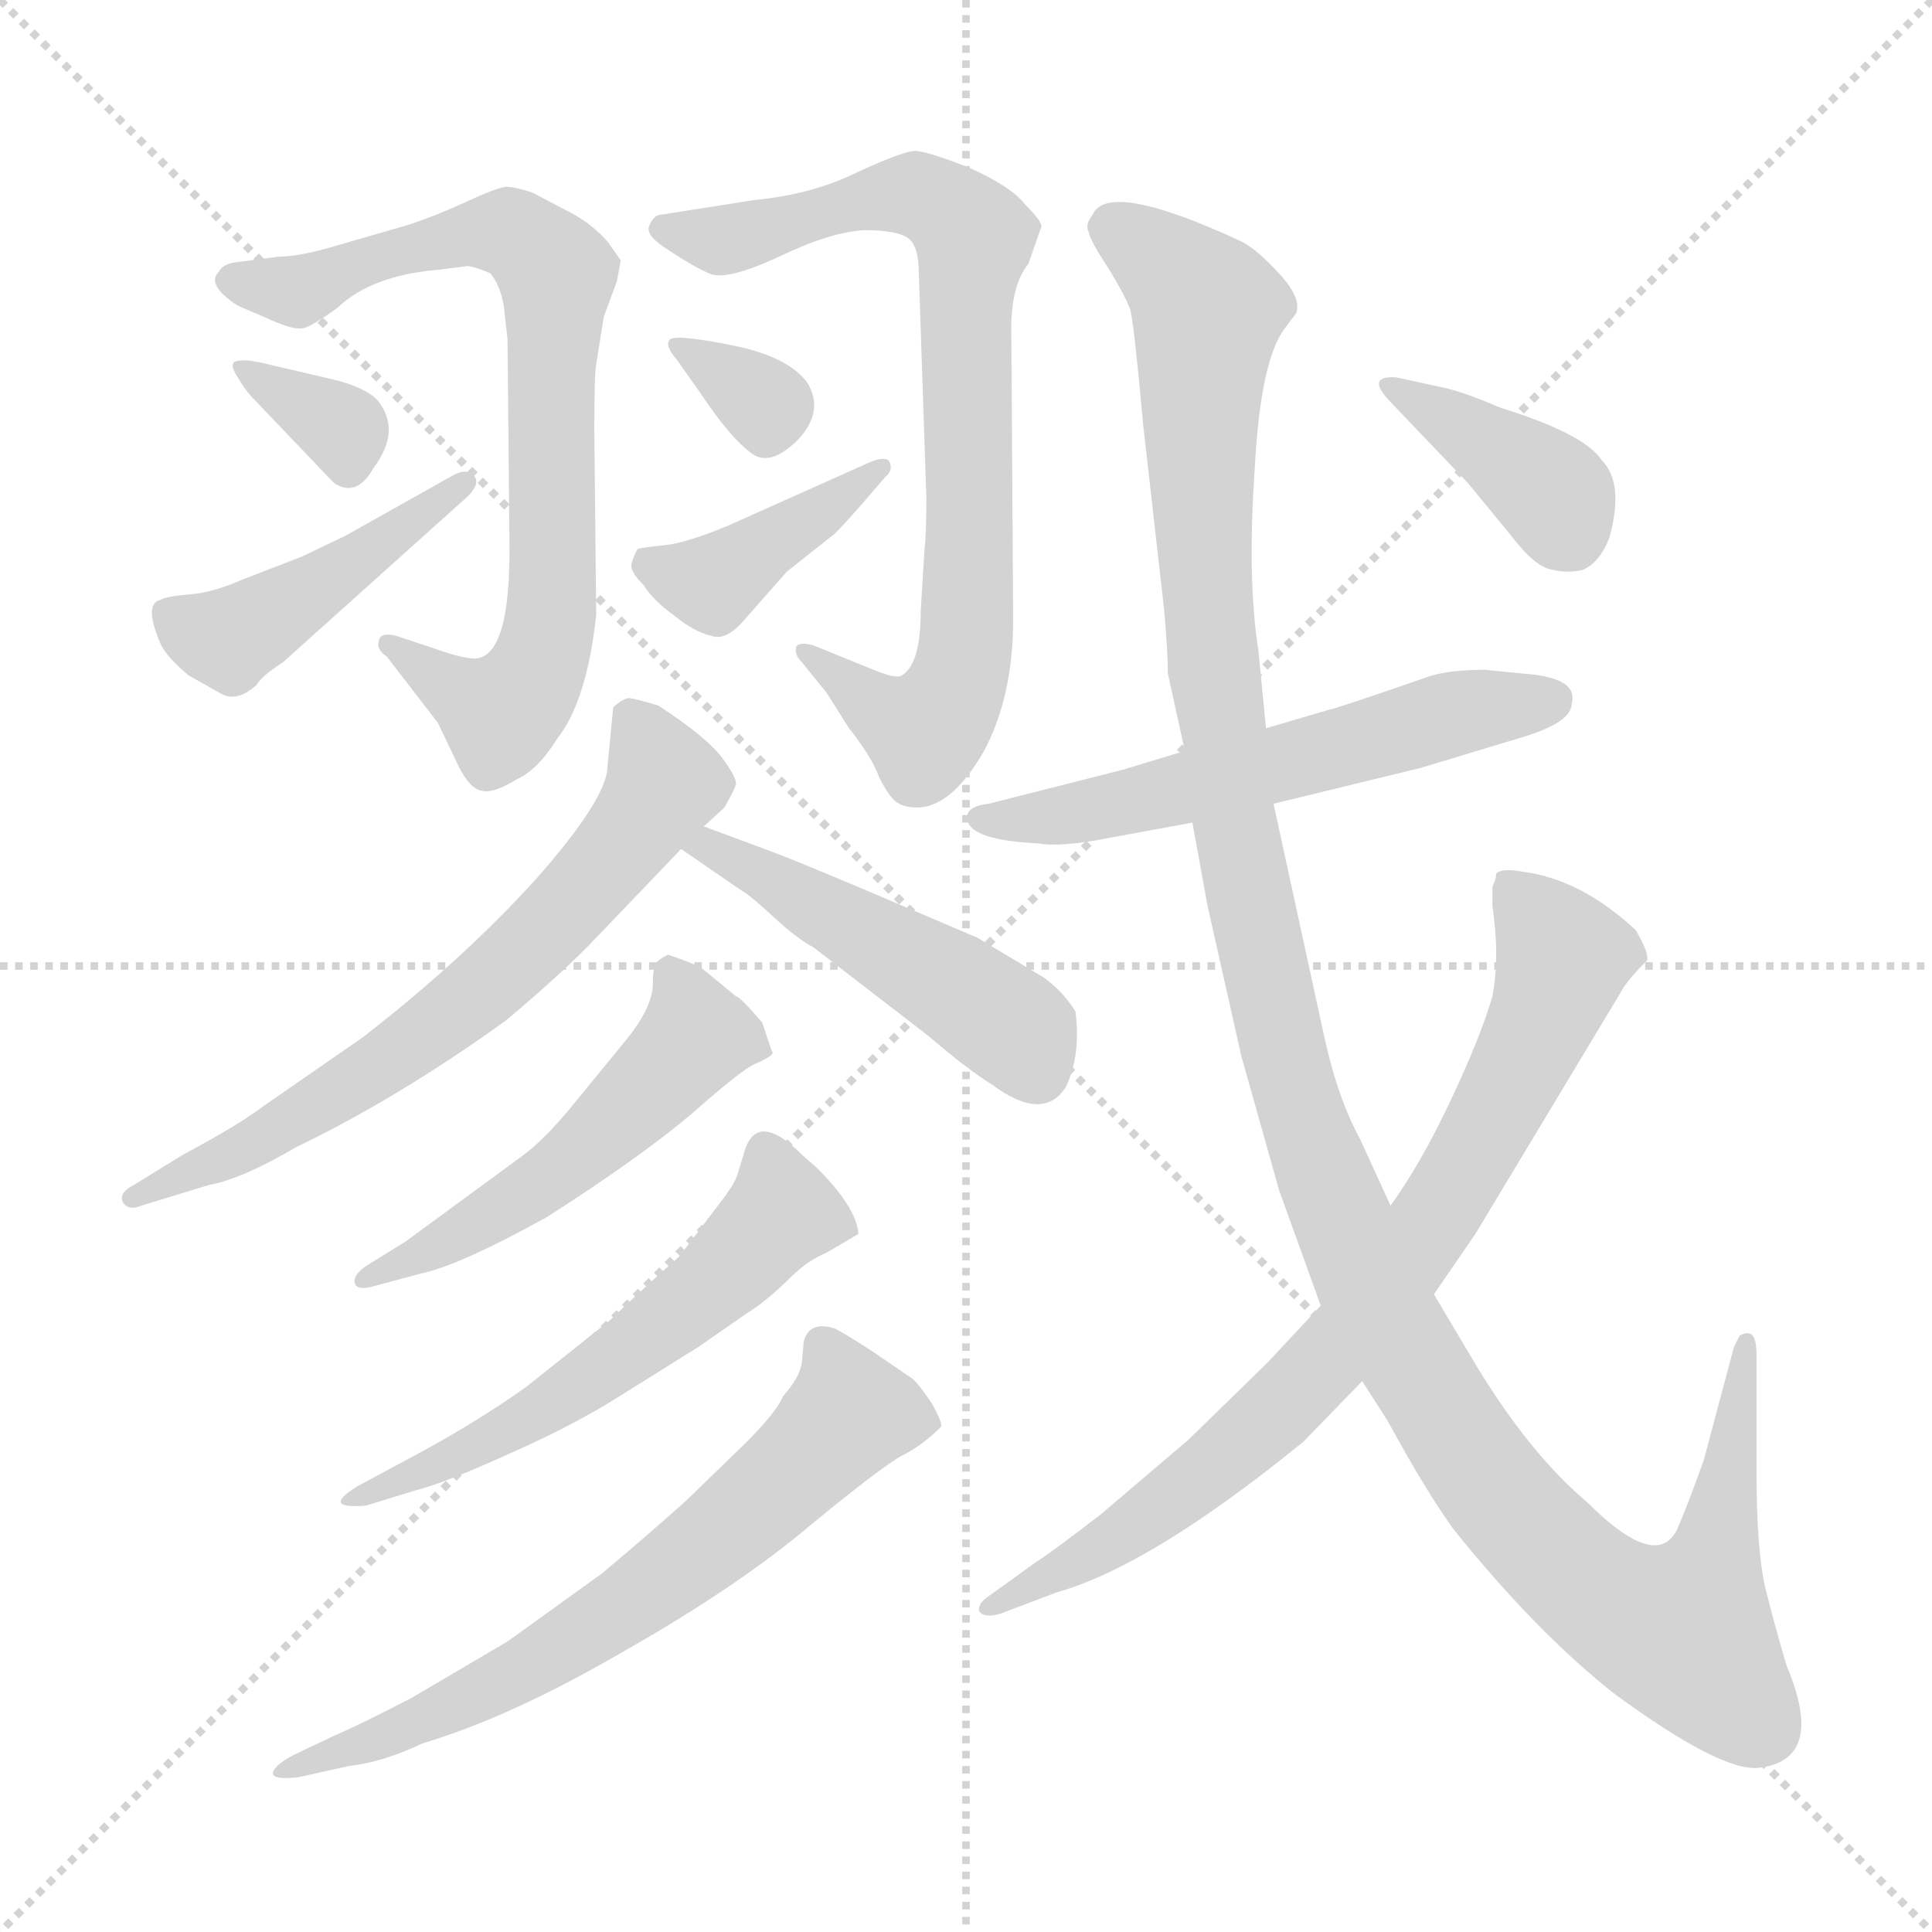 <svg xmlns="http://www.w3.org/2000/svg" version="1.1" viewBox="0 0 1024 1024">
  <g stroke="lightgray" stroke-dasharray="1,1" stroke-width="1" transform="scale(4, 4)">
    <line x1="0" y1="0" x2="256" y2="256" />
    <line x1="256" y1="0" x2="0" y2="256" />
    <line x1="128" y1="0" x2="128" y2="256" />
    <line x1="0" y1="128" x2="256" y2="128" />
  </g>
  <g transform="scale(1.0, -1.0) translate(0.0, -800.00)">
    <style type="text/css">
      
        @keyframes keyframes0 {
          from {
            stroke: blue;
            stroke-dashoffset: 750;
            stroke-width: 128;
          }
          71% {
            animation-timing-function: step-end;
            stroke: blue;
            stroke-dashoffset: 0;
            stroke-width: 128;
          }
          to {
            stroke: black;
            stroke-width: 1024;
          }
        }
        #make-me-a-hanzi-animation-0 {
          animation: keyframes0 0.86s both;
          animation-delay: 0s;
          animation-timing-function: linear;
        }
      
        @keyframes keyframes1 {
          from {
            stroke: blue;
            stroke-dashoffset: 337;
            stroke-width: 128;
          }
          52% {
            animation-timing-function: step-end;
            stroke: blue;
            stroke-dashoffset: 0;
            stroke-width: 128;
          }
          to {
            stroke: black;
            stroke-width: 1024;
          }
        }
        #make-me-a-hanzi-animation-1 {
          animation: keyframes1 0.524s both;
          animation-delay: 0.86s;
          animation-timing-function: linear;
        }
      
        @keyframes keyframes2 {
          from {
            stroke: blue;
            stroke-dashoffset: 438;
            stroke-width: 128;
          }
          59% {
            animation-timing-function: step-end;
            stroke: blue;
            stroke-dashoffset: 0;
            stroke-width: 128;
          }
          to {
            stroke: black;
            stroke-width: 1024;
          }
        }
        #make-me-a-hanzi-animation-2 {
          animation: keyframes2 0.606s both;
          animation-delay: 1.385s;
          animation-timing-function: linear;
        }
      
        @keyframes keyframes3 {
          from {
            stroke: blue;
            stroke-dashoffset: 775;
            stroke-width: 128;
          }
          72% {
            animation-timing-function: step-end;
            stroke: blue;
            stroke-dashoffset: 0;
            stroke-width: 128;
          }
          to {
            stroke: black;
            stroke-width: 1024;
          }
        }
        #make-me-a-hanzi-animation-3 {
          animation: keyframes3 0.881s both;
          animation-delay: 1.991s;
          animation-timing-function: linear;
        }
      
        @keyframes keyframes4 {
          from {
            stroke: blue;
            stroke-dashoffset: 322;
            stroke-width: 128;
          }
          51% {
            animation-timing-function: step-end;
            stroke: blue;
            stroke-dashoffset: 0;
            stroke-width: 128;
          }
          to {
            stroke: black;
            stroke-width: 1024;
          }
        }
        #make-me-a-hanzi-animation-4 {
          animation: keyframes4 0.512s both;
          animation-delay: 2.872s;
          animation-timing-function: linear;
        }
      
        @keyframes keyframes5 {
          from {
            stroke: blue;
            stroke-dashoffset: 396;
            stroke-width: 128;
          }
          56% {
            animation-timing-function: step-end;
            stroke: blue;
            stroke-dashoffset: 0;
            stroke-width: 128;
          }
          to {
            stroke: black;
            stroke-width: 1024;
          }
        }
        #make-me-a-hanzi-animation-5 {
          animation: keyframes5 0.572s both;
          animation-delay: 3.384s;
          animation-timing-function: linear;
        }
      
        @keyframes keyframes6 {
          from {
            stroke: blue;
            stroke-dashoffset: 656;
            stroke-width: 128;
          }
          68% {
            animation-timing-function: step-end;
            stroke: blue;
            stroke-dashoffset: 0;
            stroke-width: 128;
          }
          to {
            stroke: black;
            stroke-width: 1024;
          }
        }
        #make-me-a-hanzi-animation-6 {
          animation: keyframes6 0.784s both;
          animation-delay: 3.956s;
          animation-timing-function: linear;
        }
      
        @keyframes keyframes7 {
          from {
            stroke: blue;
            stroke-dashoffset: 479;
            stroke-width: 128;
          }
          61% {
            animation-timing-function: step-end;
            stroke: blue;
            stroke-dashoffset: 0;
            stroke-width: 128;
          }
          to {
            stroke: black;
            stroke-width: 1024;
          }
        }
        #make-me-a-hanzi-animation-7 {
          animation: keyframes7 0.64s both;
          animation-delay: 4.74s;
          animation-timing-function: linear;
        }
      
        @keyframes keyframes8 {
          from {
            stroke: blue;
            stroke-dashoffset: 512;
            stroke-width: 128;
          }
          63% {
            animation-timing-function: step-end;
            stroke: blue;
            stroke-dashoffset: 0;
            stroke-width: 128;
          }
          to {
            stroke: black;
            stroke-width: 1024;
          }
        }
        #make-me-a-hanzi-animation-8 {
          animation: keyframes8 0.667s both;
          animation-delay: 5.38s;
          animation-timing-function: linear;
        }
      
        @keyframes keyframes9 {
          from {
            stroke: blue;
            stroke-dashoffset: 554;
            stroke-width: 128;
          }
          64% {
            animation-timing-function: step-end;
            stroke: blue;
            stroke-dashoffset: 0;
            stroke-width: 128;
          }
          to {
            stroke: black;
            stroke-width: 1024;
          }
        }
        #make-me-a-hanzi-animation-9 {
          animation: keyframes9 0.701s both;
          animation-delay: 6.046s;
          animation-timing-function: linear;
        }
      
        @keyframes keyframes10 {
          from {
            stroke: blue;
            stroke-dashoffset: 650;
            stroke-width: 128;
          }
          68% {
            animation-timing-function: step-end;
            stroke: blue;
            stroke-dashoffset: 0;
            stroke-width: 128;
          }
          to {
            stroke: black;
            stroke-width: 1024;
          }
        }
        #make-me-a-hanzi-animation-10 {
          animation: keyframes10 0.779s both;
          animation-delay: 6.747s;
          animation-timing-function: linear;
        }
      
        @keyframes keyframes11 {
          from {
            stroke: blue;
            stroke-dashoffset: 564;
            stroke-width: 128;
          }
          65% {
            animation-timing-function: step-end;
            stroke: blue;
            stroke-dashoffset: 0;
            stroke-width: 128;
          }
          to {
            stroke: black;
            stroke-width: 1024;
          }
        }
        #make-me-a-hanzi-animation-11 {
          animation: keyframes11 0.709s both;
          animation-delay: 7.526s;
          animation-timing-function: linear;
        }
      
        @keyframes keyframes12 {
          from {
            stroke: blue;
            stroke-dashoffset: 1262;
            stroke-width: 128;
          }
          80% {
            animation-timing-function: step-end;
            stroke: blue;
            stroke-dashoffset: 0;
            stroke-width: 128;
          }
          to {
            stroke: black;
            stroke-width: 1024;
          }
        }
        #make-me-a-hanzi-animation-12 {
          animation: keyframes12 1.277s both;
          animation-delay: 8.235s;
          animation-timing-function: linear;
        }
      
        @keyframes keyframes13 {
          from {
            stroke: blue;
            stroke-dashoffset: 776;
            stroke-width: 128;
          }
          72% {
            animation-timing-function: step-end;
            stroke: blue;
            stroke-dashoffset: 0;
            stroke-width: 128;
          }
          to {
            stroke: black;
            stroke-width: 1024;
          }
        }
        #make-me-a-hanzi-animation-13 {
          animation: keyframes13 0.882s both;
          animation-delay: 9.512s;
          animation-timing-function: linear;
        }
      
        @keyframes keyframes14 {
          from {
            stroke: blue;
            stroke-dashoffset: 378;
            stroke-width: 128;
          }
          55% {
            animation-timing-function: step-end;
            stroke: blue;
            stroke-dashoffset: 0;
            stroke-width: 128;
          }
          to {
            stroke: black;
            stroke-width: 1024;
          }
        }
        #make-me-a-hanzi-animation-14 {
          animation: keyframes14 0.558s both;
          animation-delay: 10.394s;
          animation-timing-function: linear;
        }
      
    </style>
    
      <path d="M 316 607 L 320 632 L 327 651 L 329 662 L 322 672 Q 314 681 303 687 L 282 698 Q 273 701 268 701 Q 262 700 247 693 Q 232 686 217 681 L 179 670 Q 159 664 148 664 L 125 661 Q 118 660 116 656 Q 109 649 126 638 L 140 632 Q 155 625 160 626 Q 164 626 179 637 Q 197 654 232 657 L 248 659 Q 254 658 260 655 Q 265 649 267 638 L 269 620 L 270 514 Q 271 449 250 451 Q 242 452 231 456 L 210 463 Q 202 465 201 461 Q 199 456 205 452 L 232 417 L 243 394 Q 249 382 255 381 Q 261 379 274 387 Q 285 392 295 408 Q 311 428 316 474 L 315 572 Q 315 602 316 607 Z" fill="lightgray" />
    
      <path d="M 135 588 L 177 544 Q 189 536 198 552 Q 213 572 200 588 Q 193 595 176 599 L 146 606 Q 134 609 130 609 Q 125 609 124 608 Q 122 606 126 600 Q 130 593 135 588 Z" fill="lightgray" />
    
      <path d="M 240 548 L 183 516 L 160 505 L 129 493 Q 113 486 101 485 Q 88 484 85 482 Q 76 480 85 459 Q 88 452 100 442 L 116 433 Q 125 427 136 437 Q 139 442 150 449 L 248 537 Q 255 544 251 548 Q 247 552 240 548 Z" fill="lightgray" />
    
      <path d="M 490 509 L 488 476 Q 488 448 478 442 Q 475 440 463 445 L 431 458 Q 423 460 422 457 Q 421 453 425 449 L 438 433 L 450 414 Q 462 399 466 388 Q 471 378 475 375 Q 479 372 486 372 Q 504 372 521 401 Q 537 430 537 472 L 536 626 Q 536 649 545 660 L 552 680 Q 552 683 543 692 Q 536 701 514 711 Q 491 720 485 720 Q 479 720 455 709 Q 431 697 400 694 L 349 686 Q 346 685 344 680 Q 342 675 355 667 Q 367 659 376 655 Q 385 651 413 664 Q 440 677 458 678 Q 475 678 481 674 Q 487 670 487 655 L 491 536 Q 491 517 490 509 Z" fill="lightgray" />
    
      <path d="M 398 560 Q 408 552 423 567 Q 437 582 428 597 Q 418 611 388 617 Q 358 623 355 620 Q 352 617 359 609 L 371 592 Q 387 568 398 560 Z" fill="lightgray" />
    
      <path d="M 461 555 L 385 521 Q 363 512 352 511 Q 341 510 338 509 Q 336 506 335 502 Q 333 498 341 490 Q 346 482 357 474 Q 368 465 377 463 Q 385 460 395 472 L 417 497 L 441 516 Q 442 516 457 533 L 469 547 Q 474 551 471 556 Q 468 558 461 555 Z" fill="lightgray" />
    
      <path d="M 373 362 L 384 372 Q 389 381 390 384 Q 391 387 383 398 Q 375 409 349 426 Q 336 430 333 430 Q 329 429 325 425 L 322 394 Q 322 377 284 334 Q 245 291 192 250 L 140 214 Q 127 204 97 188 L 71 172 Q 63 168 65 163 Q 68 158 75 161 L 111 172 Q 128 175 157 192 Q 211 218 268 259 Q 299 285 316 303 L 361 350 L 373 362 Z" fill="lightgray" />
    
      <path d="M 408 349 L 373 362 C 345 372 336 367 361 350 L 393 328 Q 397 326 410 314 Q 423 302 431 298 L 492 251 Q 513 233 526 225 Q 553 205 565 224 Q 573 241 570 264 Q 563 275 553 282 L 518 303 L 457 329 Q 419 345 408 349 Z" fill="lightgray" />
    
      <path d="M 409 243 L 404 258 Q 392 272 390 272 L 373 286 Q 369 289 354 294 Q 350 292 348 290 Q 346 288 346 277 Q 345 265 332 249 L 305 216 Q 288 195 275 186 L 215 142 L 194 129 Q 187 124 188 120 Q 189 116 197 118 L 223 125 Q 243 129 290 155 Q 340 187 367 210 Q 393 233 400 236 Q 407 239 409 241 Q 410 242 409 243 Z" fill="lightgray" />
    
      <path d="M 215 26 L 189 12 Q 170 0 194 2 L 220 10 Q 236 14 271 30 Q 305 45 330 61 L 370 86 L 396 104 Q 407 111 418 122 Q 428 132 438 136 L 455 146 Q 454 160 433 181 L 425 188 Q 402 211 395 191 L 391 178 Q 390 173 379 159 L 360 134 Q 344 120 323 100 L 279 65 Q 251 45 215 26 Z" fill="lightgray" />
    
      <path d="M 177 -120 L 156 -130 Q 150 -133 147 -136 Q 139 -144 158 -142 L 185 -136 Q 203 -134 224 -124 Q 271 -110 331 -75 Q 391 -41 430 -8 Q 469 24 479 29 Q 489 34 499 44 Q 499 47 494 56 Q 488 65 484 69 L 462 84 Q 445 95 442 96 Q 429 100 426 89 L 425 78 Q 424 70 415 60 Q 412 52 395 35 L 363 4 Q 344 -13 319 -34 L 269 -70 L 218 -100 Q 189 -115 177 -120 Z" fill="lightgray" />
    
      <path d="M 628 402 L 595 392 L 524 374 Q 515 373 513 369 Q 509 355 550 353 Q 561 351 583 355 L 632 364 L 675 374 L 753 393 L 806 409 Q 833 417 833 427 Q 837 441 807 443 L 787 445 Q 767 445 756 441 Q 710 425 705 424 L 671 414 L 628 402 Z" fill="lightgray" />
    
      <path d="M 619 443 L 628 402 L 632 364 L 640 320 L 658 240 L 678 169 L 700 108 L 722 68 L 736 46 Q 755 11 770 -10 Q 814 -65 856 -98 Q 912 -139 932 -137 Q 968 -133 947 -83 Q 941 -63 936 -43 Q 931 -23 931 20 L 931 82 Q 931 91 928 93 Q 925 94 922 92 L 919 86 L 903 26 Q 894 1 890 -8 Q 880 -35 841 4 Q 809 31 779 82 L 760 114 L 737 161 L 721 196 Q 709 218 702 250 L 675 374 L 671 414 L 667 455 Q 661 493 665 551 Q 668 609 681 626 L 687 634 Q 690 642 678 655 Q 666 668 658 672 Q 587 705 579 686 Q 575 681 577 677 Q 578 672 588 657 Q 597 642 599 636 Q 601 629 606 574 L 617 477 Q 619 454 619 443 Z" fill="lightgray" />
    
      <path d="M 700 108 L 672 78 L 630 37 L 583 -3 Q 557 -23 549 -28 L 524 -46 Q 518 -50 519 -54 Q 522 -58 531 -55 L 560 -44 Q 610 -30 691 36 L 722 68 L 760 114 L 782 146 L 859 274 Q 862 280 873 291 Q 874 295 867 307 Q 838 334 807 338 Q 796 340 793 337 Q 793 334 791 330 L 791 320 Q 795 293 791 272 Q 785 251 769 217 Q 753 183 737 161 L 700 108 Z" fill="lightgray" />
    
      <path d="M 736 588 L 778 544 L 801 516 Q 814 499 823 498 Q 831 496 839 498 Q 848 502 853 515 Q 861 544 849 556 Q 840 570 795 584 Q 774 593 763 595 L 740 600 Q 724 601 736 588 Z" fill="lightgray" />
    
    
      <clipPath id="make-me-a-hanzi-clip-0">
        <path d="M 316 607 L 320 632 L 327 651 L 329 662 L 322 672 Q 314 681 303 687 L 282 698 Q 273 701 268 701 Q 262 700 247 693 Q 232 686 217 681 L 179 670 Q 159 664 148 664 L 125 661 Q 118 660 116 656 Q 109 649 126 638 L 140 632 Q 155 625 160 626 Q 164 626 179 637 Q 197 654 232 657 L 248 659 Q 254 658 260 655 Q 265 649 267 638 L 269 620 L 270 514 Q 271 449 250 451 Q 242 452 231 456 L 210 463 Q 202 465 201 461 Q 199 456 205 452 L 232 417 L 243 394 Q 249 382 255 381 Q 261 379 274 387 Q 285 392 295 408 Q 311 428 316 474 L 315 572 Q 315 602 316 607 Z" />
      </clipPath>
      <path clip-path="url(#make-me-a-hanzi-clip-0)" d="M 125 651 L 163 647 L 214 668 L 262 677 L 276 674 L 295 655 L 292 469 L 284 443 L 266 422 L 206 458" fill="none" id="make-me-a-hanzi-animation-0" stroke-dasharray="622 1244" stroke-linecap="round" />
    
      <clipPath id="make-me-a-hanzi-clip-1">
        <path d="M 135 588 L 177 544 Q 189 536 198 552 Q 213 572 200 588 Q 193 595 176 599 L 146 606 Q 134 609 130 609 Q 125 609 124 608 Q 122 606 126 600 Q 130 593 135 588 Z" />
      </clipPath>
      <path clip-path="url(#make-me-a-hanzi-clip-1)" d="M 128 605 L 183 572 L 185 555" fill="none" id="make-me-a-hanzi-animation-1" stroke-dasharray="209 418" stroke-linecap="round" />
    
      <clipPath id="make-me-a-hanzi-clip-2">
        <path d="M 240 548 L 183 516 L 160 505 L 129 493 Q 113 486 101 485 Q 88 484 85 482 Q 76 480 85 459 Q 88 452 100 442 L 116 433 Q 125 427 136 437 Q 139 442 150 449 L 248 537 Q 255 544 251 548 Q 247 552 240 548 Z" />
      </clipPath>
      <path clip-path="url(#make-me-a-hanzi-clip-2)" d="M 91 473 L 121 461 L 246 544" fill="none" id="make-me-a-hanzi-animation-2" stroke-dasharray="310 620" stroke-linecap="round" />
    
      <clipPath id="make-me-a-hanzi-clip-3">
        <path d="M 490 509 L 488 476 Q 488 448 478 442 Q 475 440 463 445 L 431 458 Q 423 460 422 457 Q 421 453 425 449 L 438 433 L 450 414 Q 462 399 466 388 Q 471 378 475 375 Q 479 372 486 372 Q 504 372 521 401 Q 537 430 537 472 L 536 626 Q 536 649 545 660 L 552 680 Q 552 683 543 692 Q 536 701 514 711 Q 491 720 485 720 Q 479 720 455 709 Q 431 697 400 694 L 349 686 Q 346 685 344 680 Q 342 675 355 667 Q 367 659 376 655 Q 385 651 413 664 Q 440 677 458 678 Q 475 678 481 674 Q 487 670 487 655 L 491 536 Q 491 517 490 509 Z" />
      </clipPath>
      <path clip-path="url(#make-me-a-hanzi-clip-3)" d="M 351 679 L 386 673 L 485 697 L 515 676 L 514 495 L 508 439 L 490 412 L 427 454" fill="none" id="make-me-a-hanzi-animation-3" stroke-dasharray="647 1294" stroke-linecap="round" />
    
      <clipPath id="make-me-a-hanzi-clip-4">
        <path d="M 398 560 Q 408 552 423 567 Q 437 582 428 597 Q 418 611 388 617 Q 358 623 355 620 Q 352 617 359 609 L 371 592 Q 387 568 398 560 Z" />
      </clipPath>
      <path clip-path="url(#make-me-a-hanzi-clip-4)" d="M 359 615 L 407 585 L 407 576" fill="none" id="make-me-a-hanzi-animation-4" stroke-dasharray="194 388" stroke-linecap="round" />
    
      <clipPath id="make-me-a-hanzi-clip-5">
        <path d="M 461 555 L 385 521 Q 363 512 352 511 Q 341 510 338 509 Q 336 506 335 502 Q 333 498 341 490 Q 346 482 357 474 Q 368 465 377 463 Q 385 460 395 472 L 417 497 L 441 516 Q 442 516 457 533 L 469 547 Q 474 551 471 556 Q 468 558 461 555 Z" />
      </clipPath>
      <path clip-path="url(#make-me-a-hanzi-clip-5)" d="M 346 501 L 377 491 L 466 552" fill="none" id="make-me-a-hanzi-animation-5" stroke-dasharray="268 536" stroke-linecap="round" />
    
      <clipPath id="make-me-a-hanzi-clip-6">
        <path d="M 373 362 L 384 372 Q 389 381 390 384 Q 391 387 383 398 Q 375 409 349 426 Q 336 430 333 430 Q 329 429 325 425 L 322 394 Q 322 377 284 334 Q 245 291 192 250 L 140 214 Q 127 204 97 188 L 71 172 Q 63 168 65 163 Q 68 158 75 161 L 111 172 Q 128 175 157 192 Q 211 218 268 259 Q 299 285 316 303 L 361 350 L 373 362 Z" />
      </clipPath>
      <path clip-path="url(#make-me-a-hanzi-clip-6)" d="M 334 420 L 351 384 L 330 352 L 281 299 L 180 221 L 132 192 L 71 166" fill="none" id="make-me-a-hanzi-animation-6" stroke-dasharray="528 1056" stroke-linecap="round" />
    
      <clipPath id="make-me-a-hanzi-clip-7">
        <path d="M 408 349 L 373 362 C 345 372 336 367 361 350 L 393 328 Q 397 326 410 314 Q 423 302 431 298 L 492 251 Q 513 233 526 225 Q 553 205 565 224 Q 573 241 570 264 Q 563 275 553 282 L 518 303 L 457 329 Q 419 345 408 349 Z" />
      </clipPath>
      <path clip-path="url(#make-me-a-hanzi-clip-7)" d="M 368 349 L 376 352 L 509 275 L 540 253 L 549 232" fill="none" id="make-me-a-hanzi-animation-7" stroke-dasharray="351 702" stroke-linecap="round" />
    
      <clipPath id="make-me-a-hanzi-clip-8">
        <path d="M 409 243 L 404 258 Q 392 272 390 272 L 373 286 Q 369 289 354 294 Q 350 292 348 290 Q 346 288 346 277 Q 345 265 332 249 L 305 216 Q 288 195 275 186 L 215 142 L 194 129 Q 187 124 188 120 Q 189 116 197 118 L 223 125 Q 243 129 290 155 Q 340 187 367 210 Q 393 233 400 236 Q 407 239 409 241 Q 410 242 409 243 Z" />
      </clipPath>
      <path clip-path="url(#make-me-a-hanzi-clip-8)" d="M 403 242 L 398 248 L 369 250 L 274 163 L 193 123" fill="none" id="make-me-a-hanzi-animation-8" stroke-dasharray="384 768" stroke-linecap="round" />
    
      <clipPath id="make-me-a-hanzi-clip-9">
        <path d="M 215 26 L 189 12 Q 170 0 194 2 L 220 10 Q 236 14 271 30 Q 305 45 330 61 L 370 86 L 396 104 Q 407 111 418 122 Q 428 132 438 136 L 455 146 Q 454 160 433 181 L 425 188 Q 402 211 395 191 L 391 178 Q 390 173 379 159 L 360 134 Q 344 120 323 100 L 279 65 Q 251 45 215 26 Z" />
      </clipPath>
      <path clip-path="url(#make-me-a-hanzi-clip-9)" d="M 447 149 L 414 157 L 377 118 L 316 72 L 273 44 L 198 10" fill="none" id="make-me-a-hanzi-animation-9" stroke-dasharray="426 852" stroke-linecap="round" />
    
      <clipPath id="make-me-a-hanzi-clip-10">
        <path d="M 177 -120 L 156 -130 Q 150 -133 147 -136 Q 139 -144 158 -142 L 185 -136 Q 203 -134 224 -124 Q 271 -110 331 -75 Q 391 -41 430 -8 Q 469 24 479 29 Q 489 34 499 44 Q 499 47 494 56 Q 488 65 484 69 L 462 84 Q 445 95 442 96 Q 429 100 426 89 L 425 78 Q 424 70 415 60 Q 412 52 395 35 L 363 4 Q 344 -13 319 -34 L 269 -70 L 218 -100 Q 189 -115 177 -120 Z" />
      </clipPath>
      <path clip-path="url(#make-me-a-hanzi-clip-10)" d="M 437 87 L 451 51 L 378 -17 L 328 -54 L 238 -106 L 154 -137" fill="none" id="make-me-a-hanzi-animation-10" stroke-dasharray="522 1044" stroke-linecap="round" />
    
      <clipPath id="make-me-a-hanzi-clip-11">
        <path d="M 628 402 L 595 392 L 524 374 Q 515 373 513 369 Q 509 355 550 353 Q 561 351 583 355 L 632 364 L 675 374 L 753 393 L 806 409 Q 833 417 833 427 Q 837 441 807 443 L 787 445 Q 767 445 756 441 Q 710 425 705 424 L 671 414 L 628 402 Z" />
      </clipPath>
      <path clip-path="url(#make-me-a-hanzi-clip-11)" d="M 521 367 L 540 363 L 574 369 L 779 424 L 821 429" fill="none" id="make-me-a-hanzi-animation-11" stroke-dasharray="436 872" stroke-linecap="round" />
    
      <clipPath id="make-me-a-hanzi-clip-12">
        <path d="M 619 443 L 628 402 L 632 364 L 640 320 L 658 240 L 678 169 L 700 108 L 722 68 L 736 46 Q 755 11 770 -10 Q 814 -65 856 -98 Q 912 -139 932 -137 Q 968 -133 947 -83 Q 941 -63 936 -43 Q 931 -23 931 20 L 931 82 Q 931 91 928 93 Q 925 94 922 92 L 919 86 L 903 26 Q 894 1 890 -8 Q 880 -35 841 4 Q 809 31 779 82 L 760 114 L 737 161 L 721 196 Q 709 218 702 250 L 675 374 L 671 414 L 667 455 Q 661 493 665 551 Q 668 609 681 626 L 687 634 Q 690 642 678 655 Q 666 668 658 672 Q 587 705 579 686 Q 575 681 577 677 Q 578 672 588 657 Q 597 642 599 636 Q 601 629 606 574 L 617 477 Q 619 454 619 443 Z" />
      </clipPath>
      <path clip-path="url(#make-me-a-hanzi-clip-12)" d="M 590 680 L 640 636 L 636 556 L 655 361 L 689 210 L 742 88 L 809 -10 L 854 -49 L 892 -65 L 912 -10 L 926 87" fill="none" id="make-me-a-hanzi-animation-12" stroke-dasharray="1134 2268" stroke-linecap="round" />
    
      <clipPath id="make-me-a-hanzi-clip-13">
        <path d="M 700 108 L 672 78 L 630 37 L 583 -3 Q 557 -23 549 -28 L 524 -46 Q 518 -50 519 -54 Q 522 -58 531 -55 L 560 -44 Q 610 -30 691 36 L 722 68 L 760 114 L 782 146 L 859 274 Q 862 280 873 291 Q 874 295 867 307 Q 838 334 807 338 Q 796 340 793 337 Q 793 334 791 330 L 791 320 Q 795 293 791 272 Q 785 251 769 217 Q 753 183 737 161 L 700 108 Z" />
      </clipPath>
      <path clip-path="url(#make-me-a-hanzi-clip-13)" d="M 800 331 L 829 293 L 827 285 L 803 229 L 745 132 L 710 87 L 642 21 L 604 -8 L 525 -52" fill="none" id="make-me-a-hanzi-animation-13" stroke-dasharray="648 1296" stroke-linecap="round" />
    
      <clipPath id="make-me-a-hanzi-clip-14">
        <path d="M 736 588 L 778 544 L 801 516 Q 814 499 823 498 Q 831 496 839 498 Q 848 502 853 515 Q 861 544 849 556 Q 840 570 795 584 Q 774 593 763 595 L 740 600 Q 724 601 736 588 Z" />
      </clipPath>
      <path clip-path="url(#make-me-a-hanzi-clip-14)" d="M 744 592 L 812 548 L 825 536 L 833 514" fill="none" id="make-me-a-hanzi-animation-14" stroke-dasharray="250 500" stroke-linecap="round" />
    
  </g>
</svg>